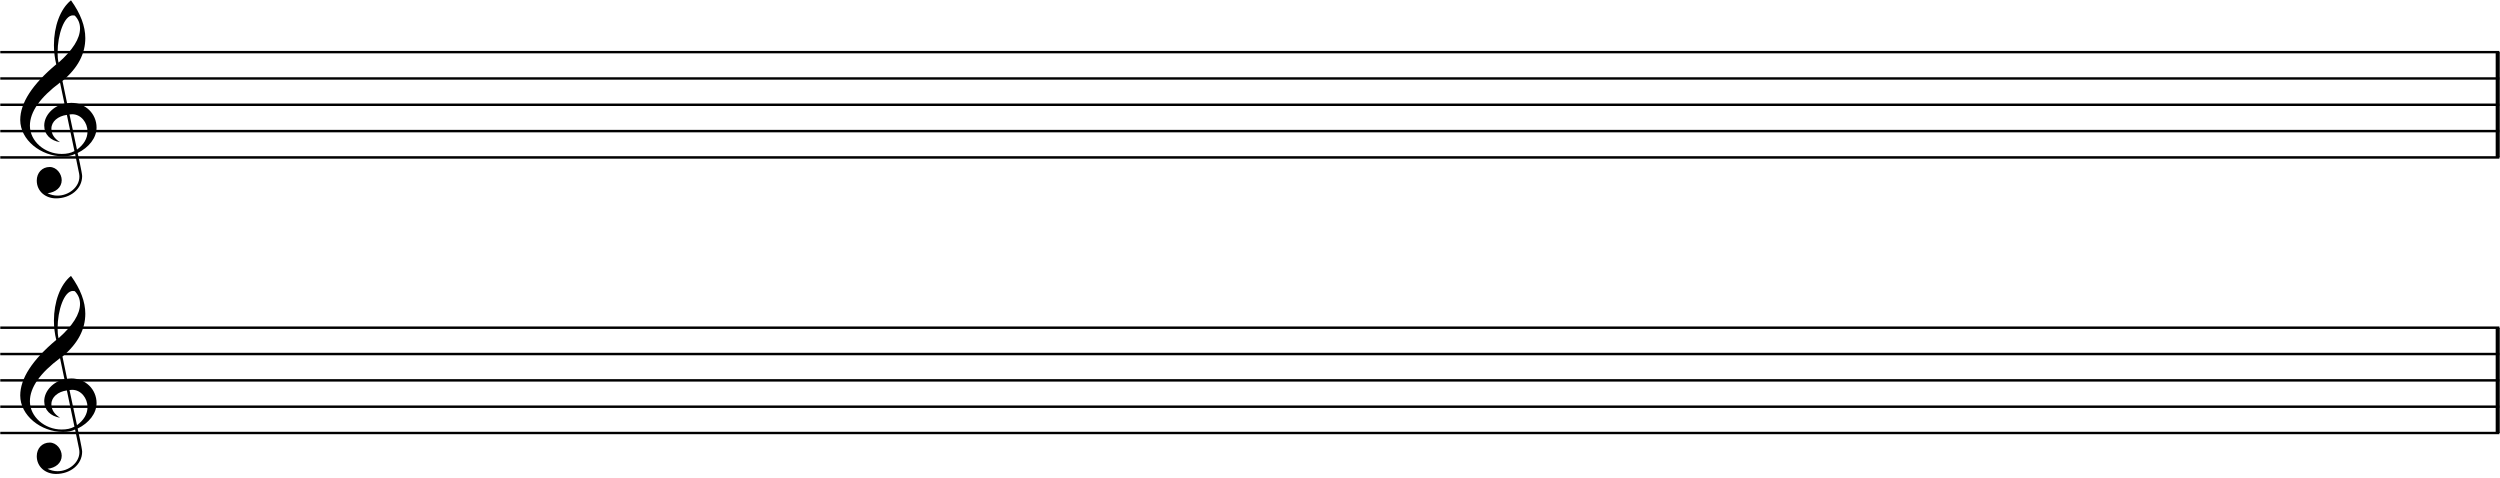 <svg clip-rule="evenodd" fill-rule="evenodd" stroke-linejoin="round" stroke-miterlimit="2" viewBox="0 0 471 90" xmlns="http://www.w3.org/2000/svg"><g fill="none" stroke="#000"><path d="m470.571 9.822v19.838" stroke-width=".77"/><path d="m470.571 61.741v19.837" stroke-width=".77"/><path d="m.051 29.66h470.83" stroke-width=".46"/><path d="m.051 24.701h470.83" stroke-width=".46"/><path d="m.051 19.741h470.83" stroke-width=".46"/><path d="m.051 14.782h470.83" stroke-width=".46"/><path d="m.051 9.822h470.83" stroke-width=".46"/></g><path d="m14.145 29.001.754 3.67c.04.219.06.417.06.615 0 1.944-1.984 3.571-4.126 3.571-.655 0-1.29-.159-1.885-.456 1.528-.159 2.678-1.091 2.678-2.46 0-1.21-.992-2.48-2.261-2.48-1.449 0-2.44 1.111-2.44 2.559 0 2.024 1.646 3.353 3.63 3.353 2.658 0 4.92-1.726 4.92-4.206 0-.555-.873-4.483-.853-4.344 2.122-1.032 3.57-2.857 3.57-4.781 0-2.638-2.122-4.662-4.761-4.662-.039 0-.317.02-.793.06l-.873-4.186c2.956-2.5 4.305-5.158 4.305-8.074 0-2.241-.893-4.622-2.698-7.122-2.043 1.647-3.214 4.94-3.214 8.451 0 1.25.159 2.46.437 3.611-4.523 3.789-6.785 7.28-6.785 10.474 0 3.749 3.868 6.864 8.074 6.864.932 0 1.627-.139 2.261-.457zm-.059-26.066c.655.674.992 1.468.992 2.4 0 1.924-1.369 4.087-4.047 6.467-.139-.575-.179-1.21-.179-1.904 0-3.333 1.23-7.003 2.877-7.003.139 0 .258.02.357.04zm.417 25.253-1.409-6.626c.278-.02.436-.039.496-.039 1.706 0 2.896 1.606 2.896 3.253 0 1.309-.694 2.46-1.983 3.412zm-1.905-6.546 1.428 6.824c-.694.377-1.468.535-2.4.535-3.214 0-5.991-2.4-5.991-5.316 0-2.638 1.964-5.356 5.674-8.133l.833 3.967c-2.063.436-3.809 2.182-3.809 4.146 0 1.666 1.19 2.837 2.976 3.115-1.091-.675-1.627-1.528-1.627-2.54 0-1.368 1.27-2.38 2.916-2.598z" fill-rule="nonzero"/><path d="m.051 81.578h470.83" fill="none" stroke="#000" stroke-width=".46"/><path d="m.051 76.619h470.83" fill="none" stroke="#000" stroke-width=".46"/><path d="m.051 71.66h470.83" fill="none" stroke="#000" stroke-width=".46"/><path d="m.051 66.7h470.83" fill="none" stroke="#000" stroke-width=".46"/><path d="m.051 61.741h470.83" fill="none" stroke="#000" stroke-width=".46"/><path d="m14.145 80.92.754 3.67c.04.218.06.416.06.615 0 1.944-1.984 3.57-4.126 3.57-.655 0-1.29-.158-1.885-.456 1.528-.159 2.678-1.091 2.678-2.46 0-1.21-.992-2.479-2.261-2.479-1.449 0-2.44 1.111-2.44 2.559 0 2.023 1.646 3.352 3.63 3.352 2.658 0 4.92-1.726 4.92-4.205 0-.556-.873-4.484-.853-4.345 2.122-1.031 3.57-2.856 3.57-4.781 0-2.638-2.122-4.661-4.761-4.661-.039 0-.317.019-.793.059l-.873-4.186c2.956-2.499 4.305-5.157 4.305-8.073 0-2.242-.893-4.623-2.698-7.122-2.043 1.646-3.214 4.939-3.214 8.451 0 1.249.159 2.46.437 3.61-4.523 3.789-6.785 7.28-6.785 10.474 0 3.75 3.868 6.864 8.074 6.864.932 0 1.627-.139 2.261-.456zm-.059-26.067c.655.675.992 1.468.992 2.401 0 1.924-1.369 4.086-4.047 6.467-.139-.576-.179-1.21-.179-1.905 0-3.332 1.23-7.002 2.877-7.002.139 0 .258.019.357.039zm.417 25.253-1.409-6.625c.278-.02.436-.04.496-.04 1.706 0 2.896 1.607 2.896 3.253 0 1.31-.694 2.46-1.983 3.412zm-1.905-6.546 1.428 6.824c-.694.377-1.468.536-2.4.536-3.214 0-5.991-2.401-5.991-5.317 0-2.638 1.964-5.356 5.674-8.133l.833 3.967c-2.063.437-3.809 2.183-3.809 4.147 0 1.666 1.19 2.836 2.976 3.114-1.091-.674-1.627-1.528-1.627-2.539 0-1.369 1.27-2.381 2.916-2.599z" fill-rule="nonzero"/></svg>